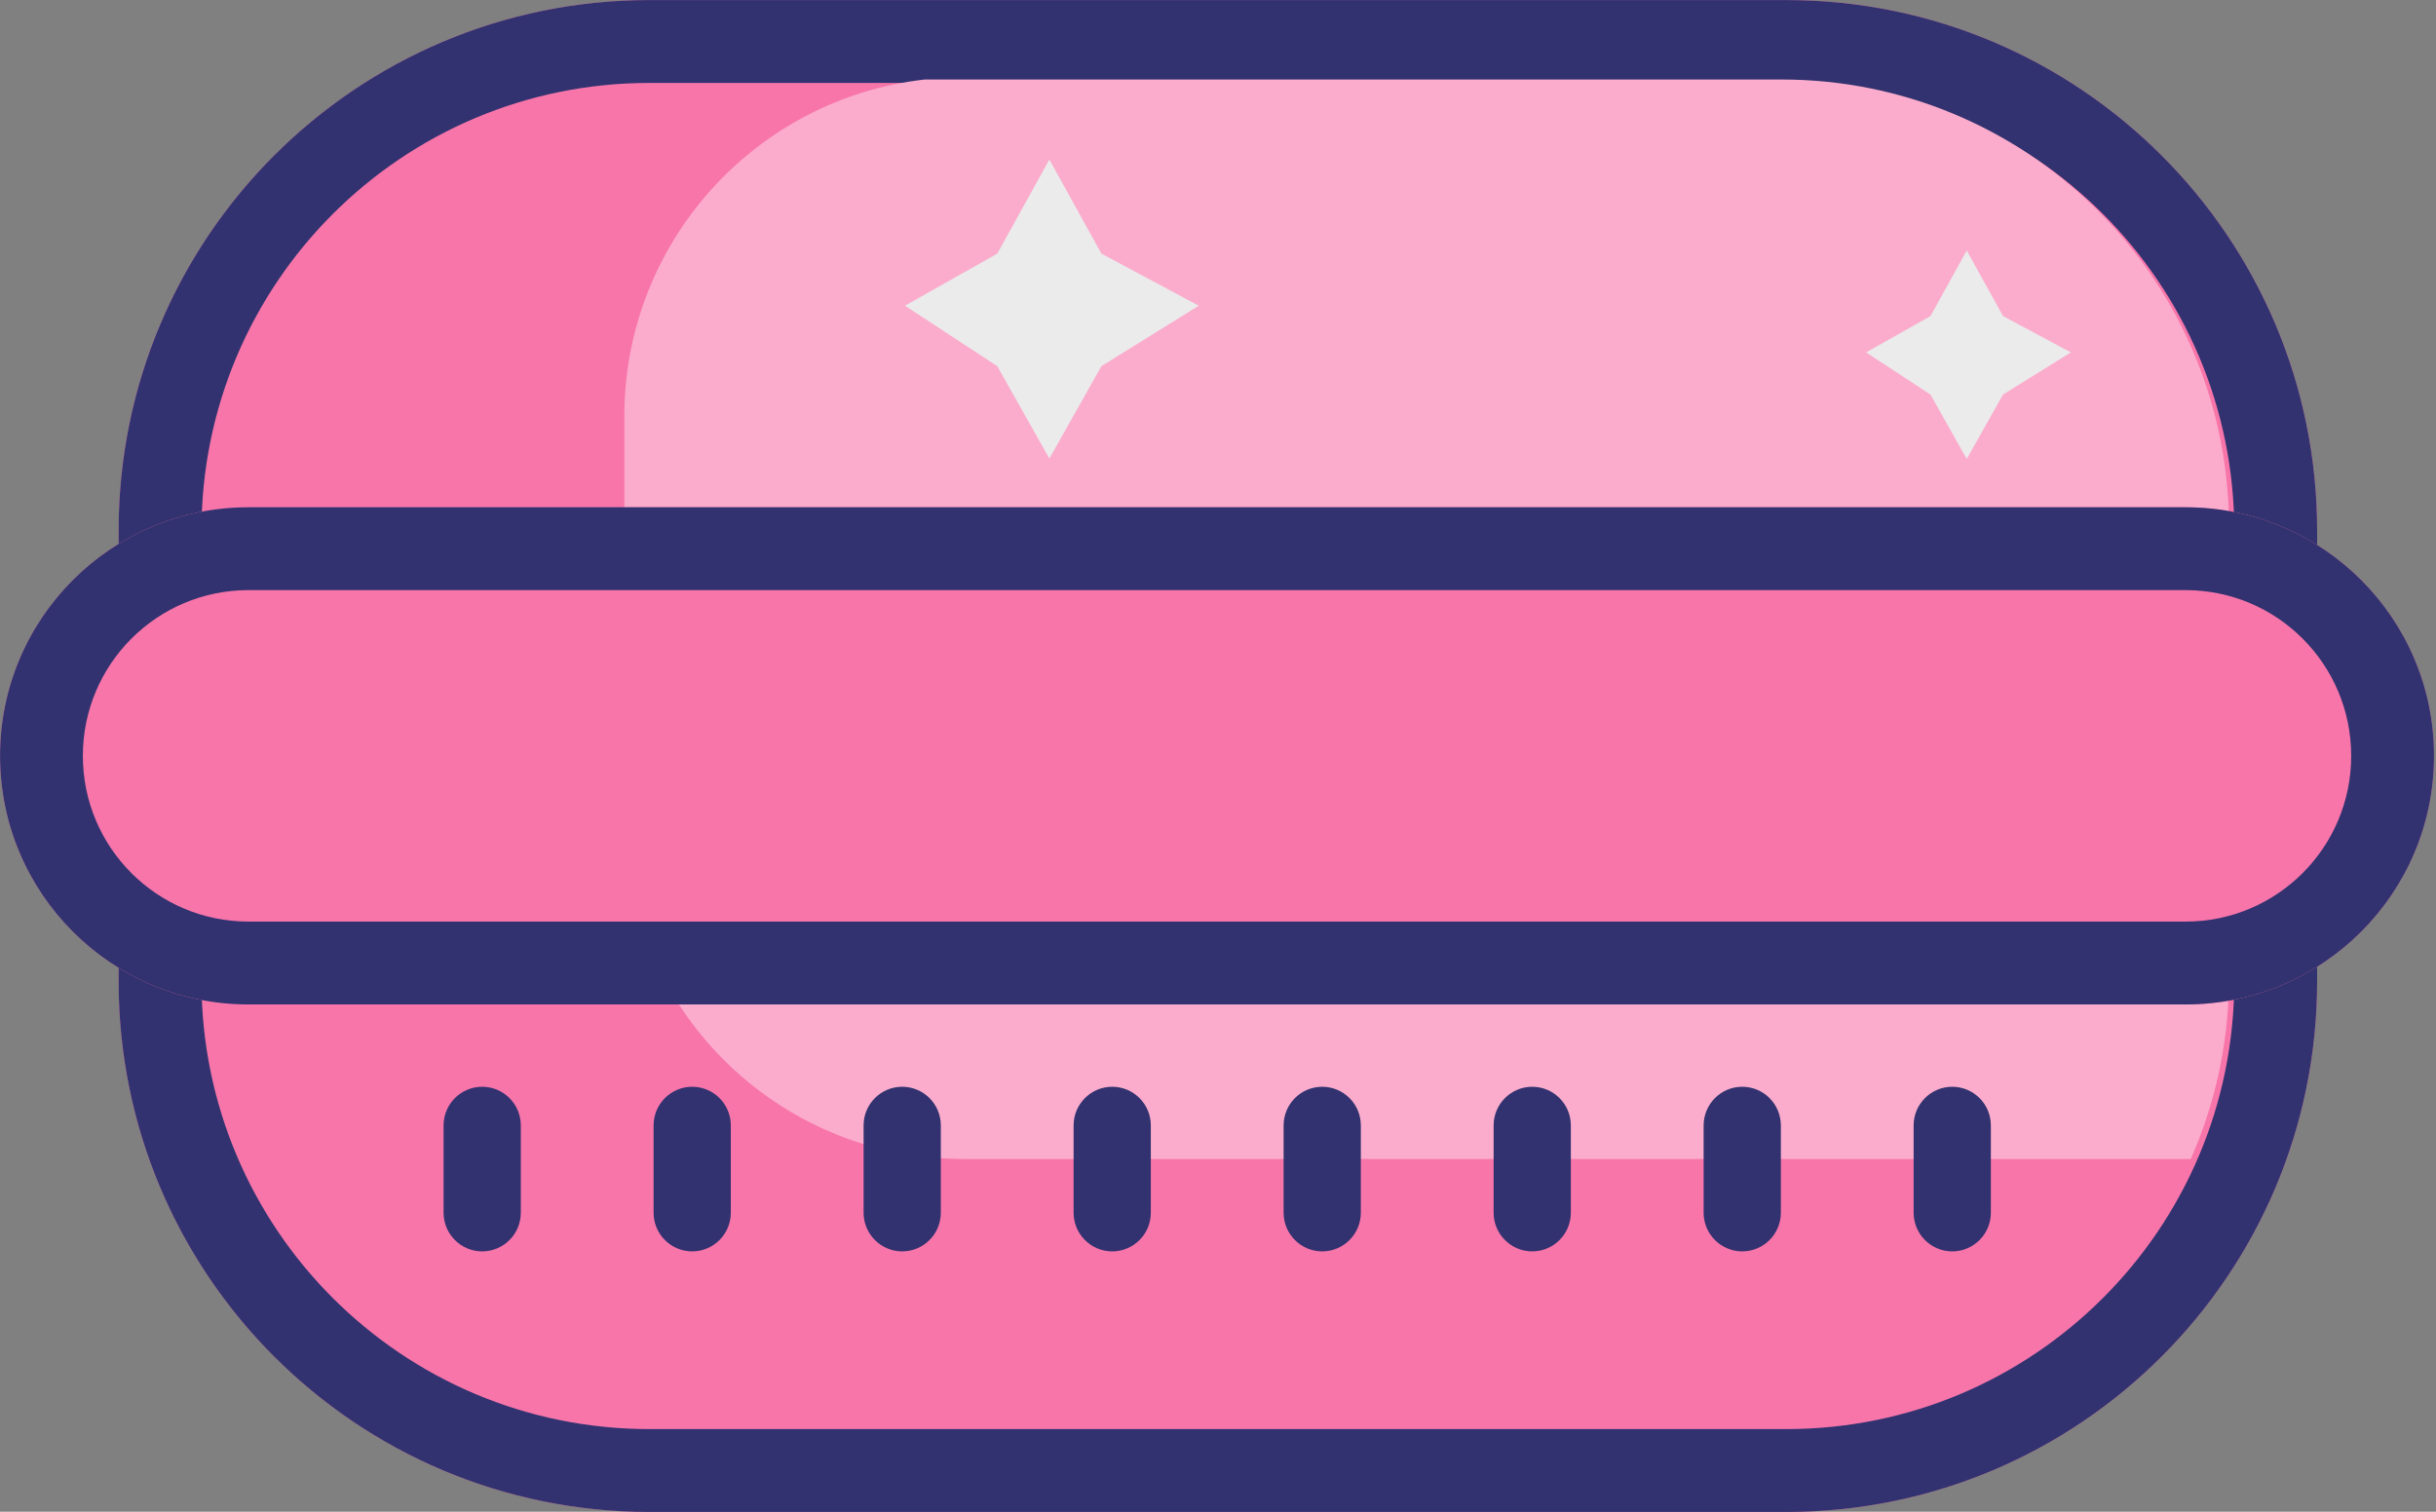 <?xml version="1.0" encoding="UTF-8" standalone="no"?>
<!DOCTYPE svg PUBLIC "-//W3C//DTD SVG 1.1//EN" "http://www.w3.org/Graphics/SVG/1.1/DTD/svg11.dtd">
<svg width="100%" height="100%" viewBox="0 0 1450 900" version="1.1" xmlns="http://www.w3.org/2000/svg" xmlns:xlink="http://www.w3.org/1999/xlink" xml:space="preserve" xmlns:serif="http://www.serif.com/" style="fill-rule:evenodd;clip-rule:evenodd;stroke-linejoin:round;stroke-miterlimit:2;">
    <rect x="0" y="0" width="1450" height="900" fill="#808080" stroke="none"/>
    <g transform="matrix(1,0,0,1,-26694.9,-1154.95)">
        <g transform="matrix(2.455,0,0,1,27723.3,558.948)">
            <g transform="matrix(0.407,0,0,1,-461.991,-9.09495e-13)">
                <g transform="matrix(0.902,0,0,0.999,110.689,246.388)">
                    <path d="M1525,666.351C1525,491.635 1368.07,350 1174.48,350L423.521,350C229.934,350 73,491.635 73,666.351L73,934.649C73,1109.37 229.934,1251 423.521,1251L1174.48,1251C1368.07,1251 1525,1109.37 1525,934.649L1525,666.351Z" style="fill:rgb(248,117,170);"/>
                </g>
                <g transform="matrix(0.902,0,0,0.999,110.689,246.388)">
                    <path d="M1525,666.351C1525,491.635 1368.07,350 1174.48,350L423.521,350C229.934,350 73,491.635 73,666.351L73,934.649C73,1109.37 229.934,1251 423.521,1251L1174.48,1251C1368.07,1251 1525,1109.37 1525,934.649L1525,666.351ZM1470.28,666.351L1470.28,934.649C1470.28,1082.09 1337.84,1201.61 1174.48,1201.61C1174.48,1201.61 423.521,1201.61 423.521,1201.61C260.156,1201.61 127.723,1082.09 127.723,934.649C127.723,847.664 127.723,753.336 127.723,666.351C127.723,518.912 260.156,399.388 423.521,399.388C651.184,399.388 946.816,399.388 1174.48,399.388C1337.84,399.388 1470.28,518.911 1470.28,666.351Z" style="fill:rgb(49,50,111);"/>
                </g>
                <g transform="matrix(2.078,0,0,1,-9606.73,-1566)">
                    <path d="M4939.12,2209.33L5184.71,2209.33C5254.44,2209.33 5311.18,2324.93 5312.98,2468.95L5313,2472.11L5313,2748.28C5312.72,2785.15 5308.84,2820.21 5302.06,2852L4950.15,2852C4896.5,2852 4853,2761.6 4853,2650.09L4853,2409.91C4853,2306.16 4890.65,2220.69 4939.12,2209.33Z" style="fill:rgb(251,172,204);"/>
                </g>
                <g transform="matrix(1,0,0,1,68.127,242)">
                    <path d="M348,1024C348,1011.31 337.694,1001 325,1001C312.306,1001 302,1011.31 302,1024L302,1076C302,1088.69 312.306,1099 325,1099C337.694,1099 348,1088.69 348,1076L348,1024Z" style="fill:rgb(49,50,111);"/>
                    <g transform="matrix(1,0,0,1,125.107,0)">
                        <path d="M348,1024C348,1011.31 337.694,1001 325,1001C312.306,1001 302,1011.31 302,1024L302,1076C302,1088.69 312.306,1099 325,1099C337.694,1099 348,1088.69 348,1076L348,1024Z" style="fill:rgb(49,50,111);"/>
                    </g>
                    <g transform="matrix(1,0,0,1,250.213,0)">
                        <path d="M348,1024C348,1011.31 337.694,1001 325,1001C312.306,1001 302,1011.31 302,1024L302,1076C302,1088.69 312.306,1099 325,1099C337.694,1099 348,1088.69 348,1076L348,1024Z" style="fill:rgb(49,50,111);"/>
                    </g>
                    <g transform="matrix(1,0,0,1,375.32,0)">
                        <path d="M348,1024C348,1011.31 337.694,1001 325,1001C312.306,1001 302,1011.31 302,1024L302,1076C302,1088.69 312.306,1099 325,1099C337.694,1099 348,1088.69 348,1076L348,1024Z" style="fill:rgb(49,50,111);"/>
                    </g>
                    <g transform="matrix(1,0,0,1,500.426,0)">
                        <path d="M348,1024C348,1011.31 337.694,1001 325,1001C312.306,1001 302,1011.31 302,1024L302,1076C302,1088.69 312.306,1099 325,1099C337.694,1099 348,1088.69 348,1076L348,1024Z" style="fill:rgb(49,50,111);"/>
                    </g>
                    <g transform="matrix(1,0,0,1,625.533,0)">
                        <path d="M348,1024C348,1011.31 337.694,1001 325,1001C312.306,1001 302,1011.31 302,1024L302,1076C302,1088.69 312.306,1099 325,1099C337.694,1099 348,1088.69 348,1076L348,1024Z" style="fill:rgb(49,50,111);"/>
                    </g>
                    <g transform="matrix(1,0,0,1,750.64,0)">
                        <path d="M348,1024C348,1011.31 337.694,1001 325,1001C312.306,1001 302,1011.31 302,1024L302,1076C302,1088.69 312.306,1099 325,1099C337.694,1099 348,1088.69 348,1076L348,1024Z" style="fill:rgb(49,50,111);"/>
                    </g>
                    <g transform="matrix(1,0,0,1,875.746,0)">
                        <path d="M348,1024C348,1011.31 337.694,1001 325,1001C312.306,1001 302,1011.31 302,1024L302,1076C302,1088.69 312.306,1099 325,1099C337.694,1099 348,1088.69 348,1076L348,1024Z" style="fill:rgb(49,50,111);"/>
                    </g>
                </g>
                <g transform="matrix(1,0,0,1,30,266)">
                    <path d="M615,512L670,481L701,425L732,481L790,512L732,548L701,603L670,548L615,512Z" style="fill:rgb(235,235,235);"/>
                </g>
                <g transform="matrix(0.697,0,0,0.697,788.91,448.933)">
                    <path d="M615,512L670,481L701,425L732,481L790,512L732,548L701,603L670,548L615,512Z" style="fill:rgb(235,235,235);"/>
                </g>
                <g transform="matrix(14.356,0,0,1,-2951.92,245)">
                    <path d="M314,801C314,719.262 309.385,653 303.691,653C284.317,653 242.683,653 223.309,653C217.615,653 213,719.262 213,801L213,801C213,882.738 217.615,949 223.309,949C242.683,949 284.317,949 303.691,949C309.385,949 314,882.738 314,801L314,801Z" style="fill:rgb(248,117,170);"/>
                </g>
                <g transform="matrix(14.356,0,0,1,-2951.92,245)">
                    <path d="M314,801C314,719.262 309.385,653 303.691,653C284.317,653 242.683,653 223.309,653C217.615,653 213,719.262 213,801L213,801C213,882.738 217.615,949 223.309,949C242.683,949 284.317,949 303.691,949C309.385,949 314,882.738 314,801L314,801ZM310.564,801L310.564,801C310.564,855.492 307.487,899.667 303.691,899.667C303.691,899.667 223.309,899.667 223.309,899.667C219.513,899.667 216.436,855.492 216.436,801C216.436,801 216.436,801 216.436,801C216.436,746.508 219.513,702.333 223.309,702.333C242.683,702.333 284.317,702.333 303.691,702.333C307.487,702.333 310.564,746.508 310.564,801Z" style="fill:rgb(49,50,111);"/>
                </g>
            </g>
        </g>
    </g>
</svg>
